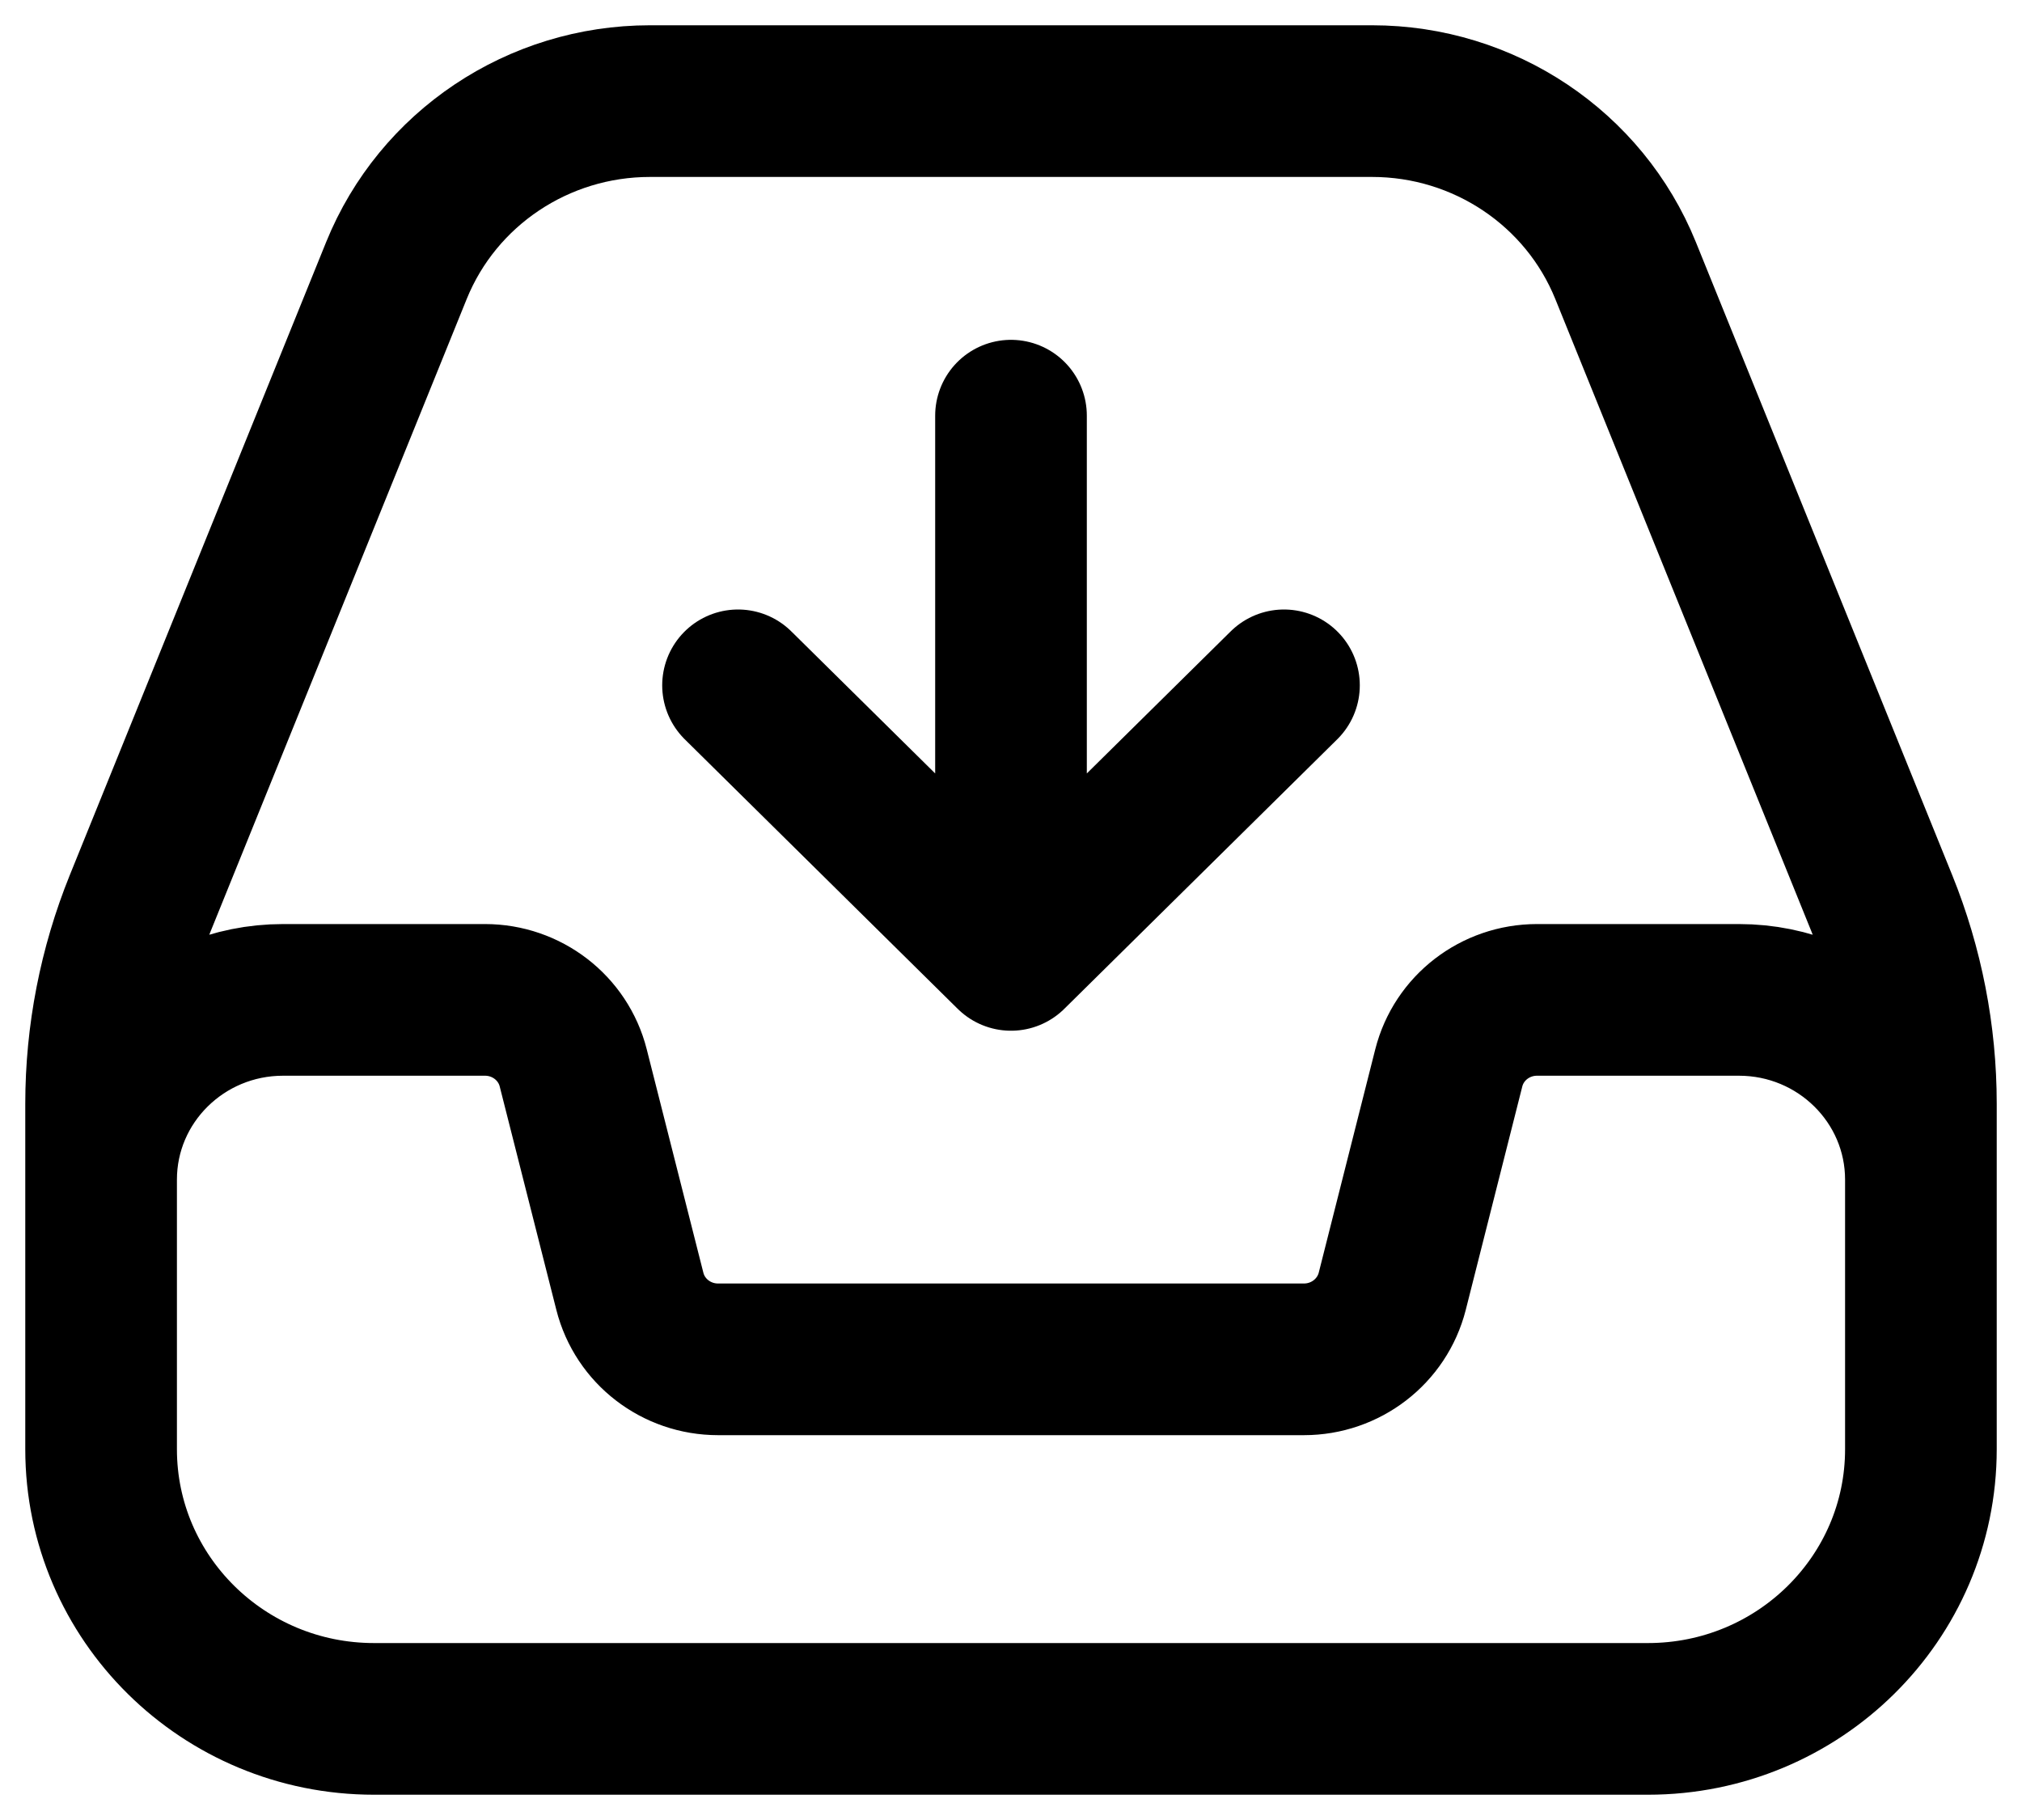 <svg width="20" height="18" viewBox="0 0 20 18" fill="none" xmlns="http://www.w3.org/2000/svg">
<path d="M19 14.333V10.916C19 10.238 18.869 9.565 18.614 8.935L16.079 2.676C15.669 1.664 14.676 1 13.572 1H6.428C5.324 1 4.331 1.664 3.921 2.676L1.386 8.935C1.131 9.565 1 10.238 1 10.916V14.333M19 14.333C19 15.806 17.791 17 16.3 17H3.7C2.209 17 1 15.806 1 14.333M19 14.333V11.667C19 10.685 18.194 9.889 17.2 9.889H15.203C14.79 9.889 14.43 10.166 14.33 10.562L13.771 12.771C13.67 13.167 13.31 13.444 12.897 13.444H7.103C6.69 13.444 6.33 13.167 6.23 12.771L5.67 10.562C5.57 10.166 5.21 9.889 4.797 9.889H2.8C1.806 9.889 1 10.685 1 11.667V14.333M10 9.444V4.111M10 9.444L12.7 6.778M10 9.444L7.3 6.778" stroke="black" stroke-width="1.5" stroke-linecap="round" stroke-linejoin="round"/>
</svg>
